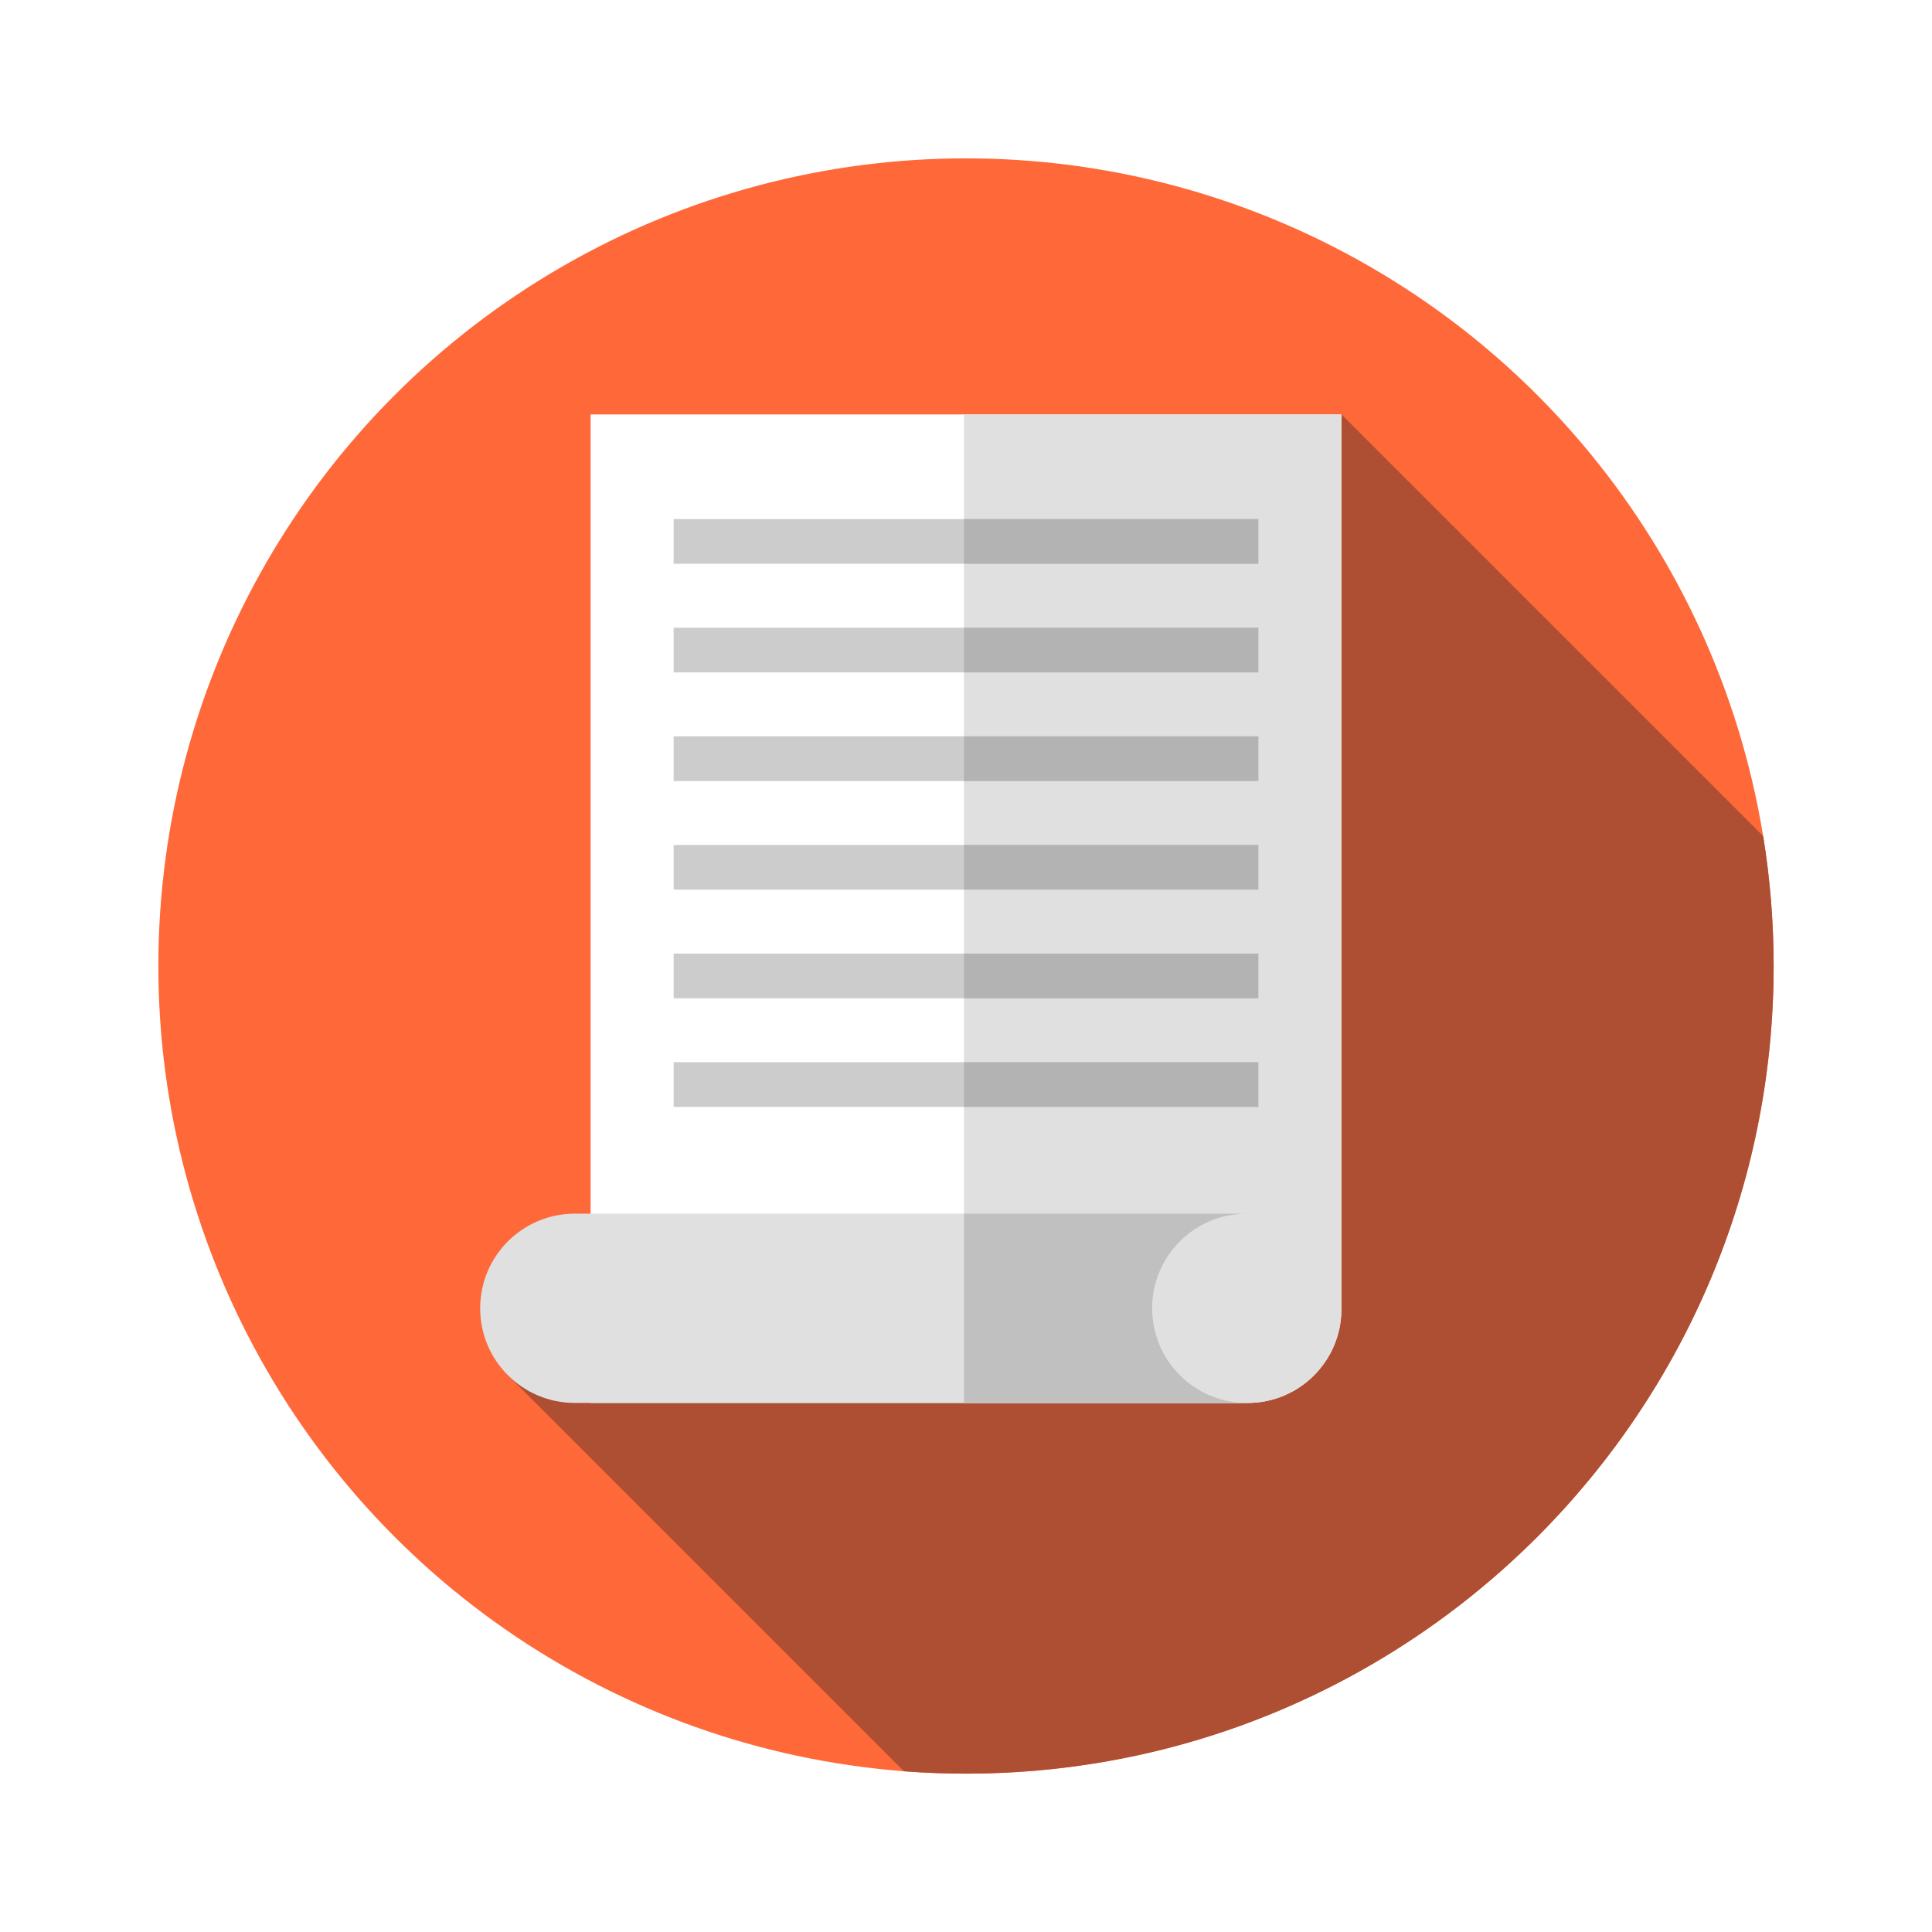 <?xml version="1.0" encoding="UTF-8"?>
<svg width="122px" height="122px" viewBox="0 0 122 122" version="1.1" xmlns="http://www.w3.org/2000/svg" xmlns:xlink="http://www.w3.org/1999/xlink">
    <!-- Generator: Sketch 53.2 (72643) - https://sketchapp.com -->
    <title>paper</title>
    <desc>Created with Sketch.</desc>
    <defs>
        <filter x="-22.5%" y="-22.5%" width="145.1%" height="145.1%" filterUnits="objectBoundingBox" id="filter-1">
            <feOffset dx="0" dy="2" in="SourceAlpha" result="shadowOffsetOuter1"></feOffset>
            <feGaussianBlur stdDeviation="5" in="shadowOffsetOuter1" result="shadowBlurOuter1"></feGaussianBlur>
            <feColorMatrix values="0 0 0 0 0   0 0 0 0 0   0 0 0 0 0  0 0 0 0.2 0" type="matrix" in="shadowBlurOuter1" result="shadowMatrixOuter1"></feColorMatrix>
            <feMerge>
                <feMergeNode in="shadowMatrixOuter1"></feMergeNode>
                <feMergeNode in="SourceGraphic"></feMergeNode>
            </feMerge>
        </filter>
    </defs>
    <g id="Design" stroke="none" stroke-width="1" fill="none" fill-rule="evenodd">
        <g id="dashboard-dermatologist" transform="translate(-729, -887)" fill-rule="nonzero">
            <g id="Group-37" transform="translate(285, 800)">
                <g id="Group-35" transform="translate(454, 95)">
                    <g id="paper" filter="url(#filter-1)">
                        <circle id="Oval" fill="#FF6838" cx="51" cy="51" r="51"></circle>
                        <path d="M102,51 C102,48.21 101.772,45.473 101.341,42.804 L74.707,16.17 L21.997,76.764 L47.085,101.852 C48.377,101.95 49.683,102 51,102 C79.167,102 102,79.167 102,51 Z" id="Path" fill="#AE4E32"></path>
                        <path d="M68.78,78.592 L27.293,78.592 L27.293,16.17 L74.707,16.17 L74.707,72.665 C74.707,75.938 72.053,78.592 68.78,78.592 Z" id="Path" fill="#FFFFFF"></path>
                        <g id="Group" transform="translate(20.32, 16.137)" fill="#E0E0E0">
                            <path d="M30.552,0.033 L30.552,62.455 L48.46,62.455 C51.733,62.455 54.387,59.801 54.387,56.528 L54.387,0.033 L30.552,0.033 Z" id="Path"></path>
                            <path d="M48.41,50.502 C45.109,50.502 42.434,53.178 42.434,56.479 C42.434,59.779 45.109,62.455 48.41,62.455 L5.977,62.455 C2.676,62.455 0,59.779 0,56.479 C0,53.178 2.676,50.502 5.977,50.502 L48.41,50.502 Z" id="Path"></path>
                        </g>
                        <path d="M62.754,72.615 C62.754,69.314 65.43,66.639 68.73,66.639 L50.872,66.639 L50.872,78.592 L68.73,78.592 C65.43,78.592 62.754,75.916 62.754,72.615 Z" id="Path" fill="#C0C0C0"></path>
                        <rect id="Rectangle" fill="#CCCCCC" x="32.538" y="22.777" width="36.921" height="2.822"></rect>
                        <rect id="Rectangle" fill="#B3B3B3" x="50.873" y="22.777" width="18.589" height="2.822"></rect>
                        <rect id="Rectangle" fill="#CCCCCC" x="32.538" y="29.638" width="36.921" height="2.822"></rect>
                        <rect id="Rectangle" fill="#B3B3B3" x="50.873" y="29.638" width="18.589" height="2.822"></rect>
                        <rect id="Rectangle" fill="#CCCCCC" x="32.538" y="36.497" width="36.921" height="2.822"></rect>
                        <rect id="Rectangle" fill="#B3B3B3" x="50.873" y="36.497" width="18.589" height="2.822"></rect>
                        <rect id="Rectangle" fill="#CCCCCC" x="32.538" y="43.356" width="36.921" height="2.822"></rect>
                        <rect id="Rectangle" fill="#B3B3B3" x="50.873" y="43.356" width="18.589" height="2.822"></rect>
                        <rect id="Rectangle" fill="#CCCCCC" x="32.538" y="50.217" width="36.921" height="2.822"></rect>
                        <rect id="Rectangle" fill="#B3B3B3" x="50.873" y="50.217" width="18.589" height="2.822"></rect>
                        <rect id="Rectangle" fill="#CCCCCC" x="32.538" y="57.076" width="36.921" height="2.822"></rect>
                        <rect id="Rectangle" fill="#B3B3B3" x="50.873" y="57.076" width="18.589" height="2.822"></rect>
                    </g>
                </g>
            </g>
        </g>
    </g>
</svg>